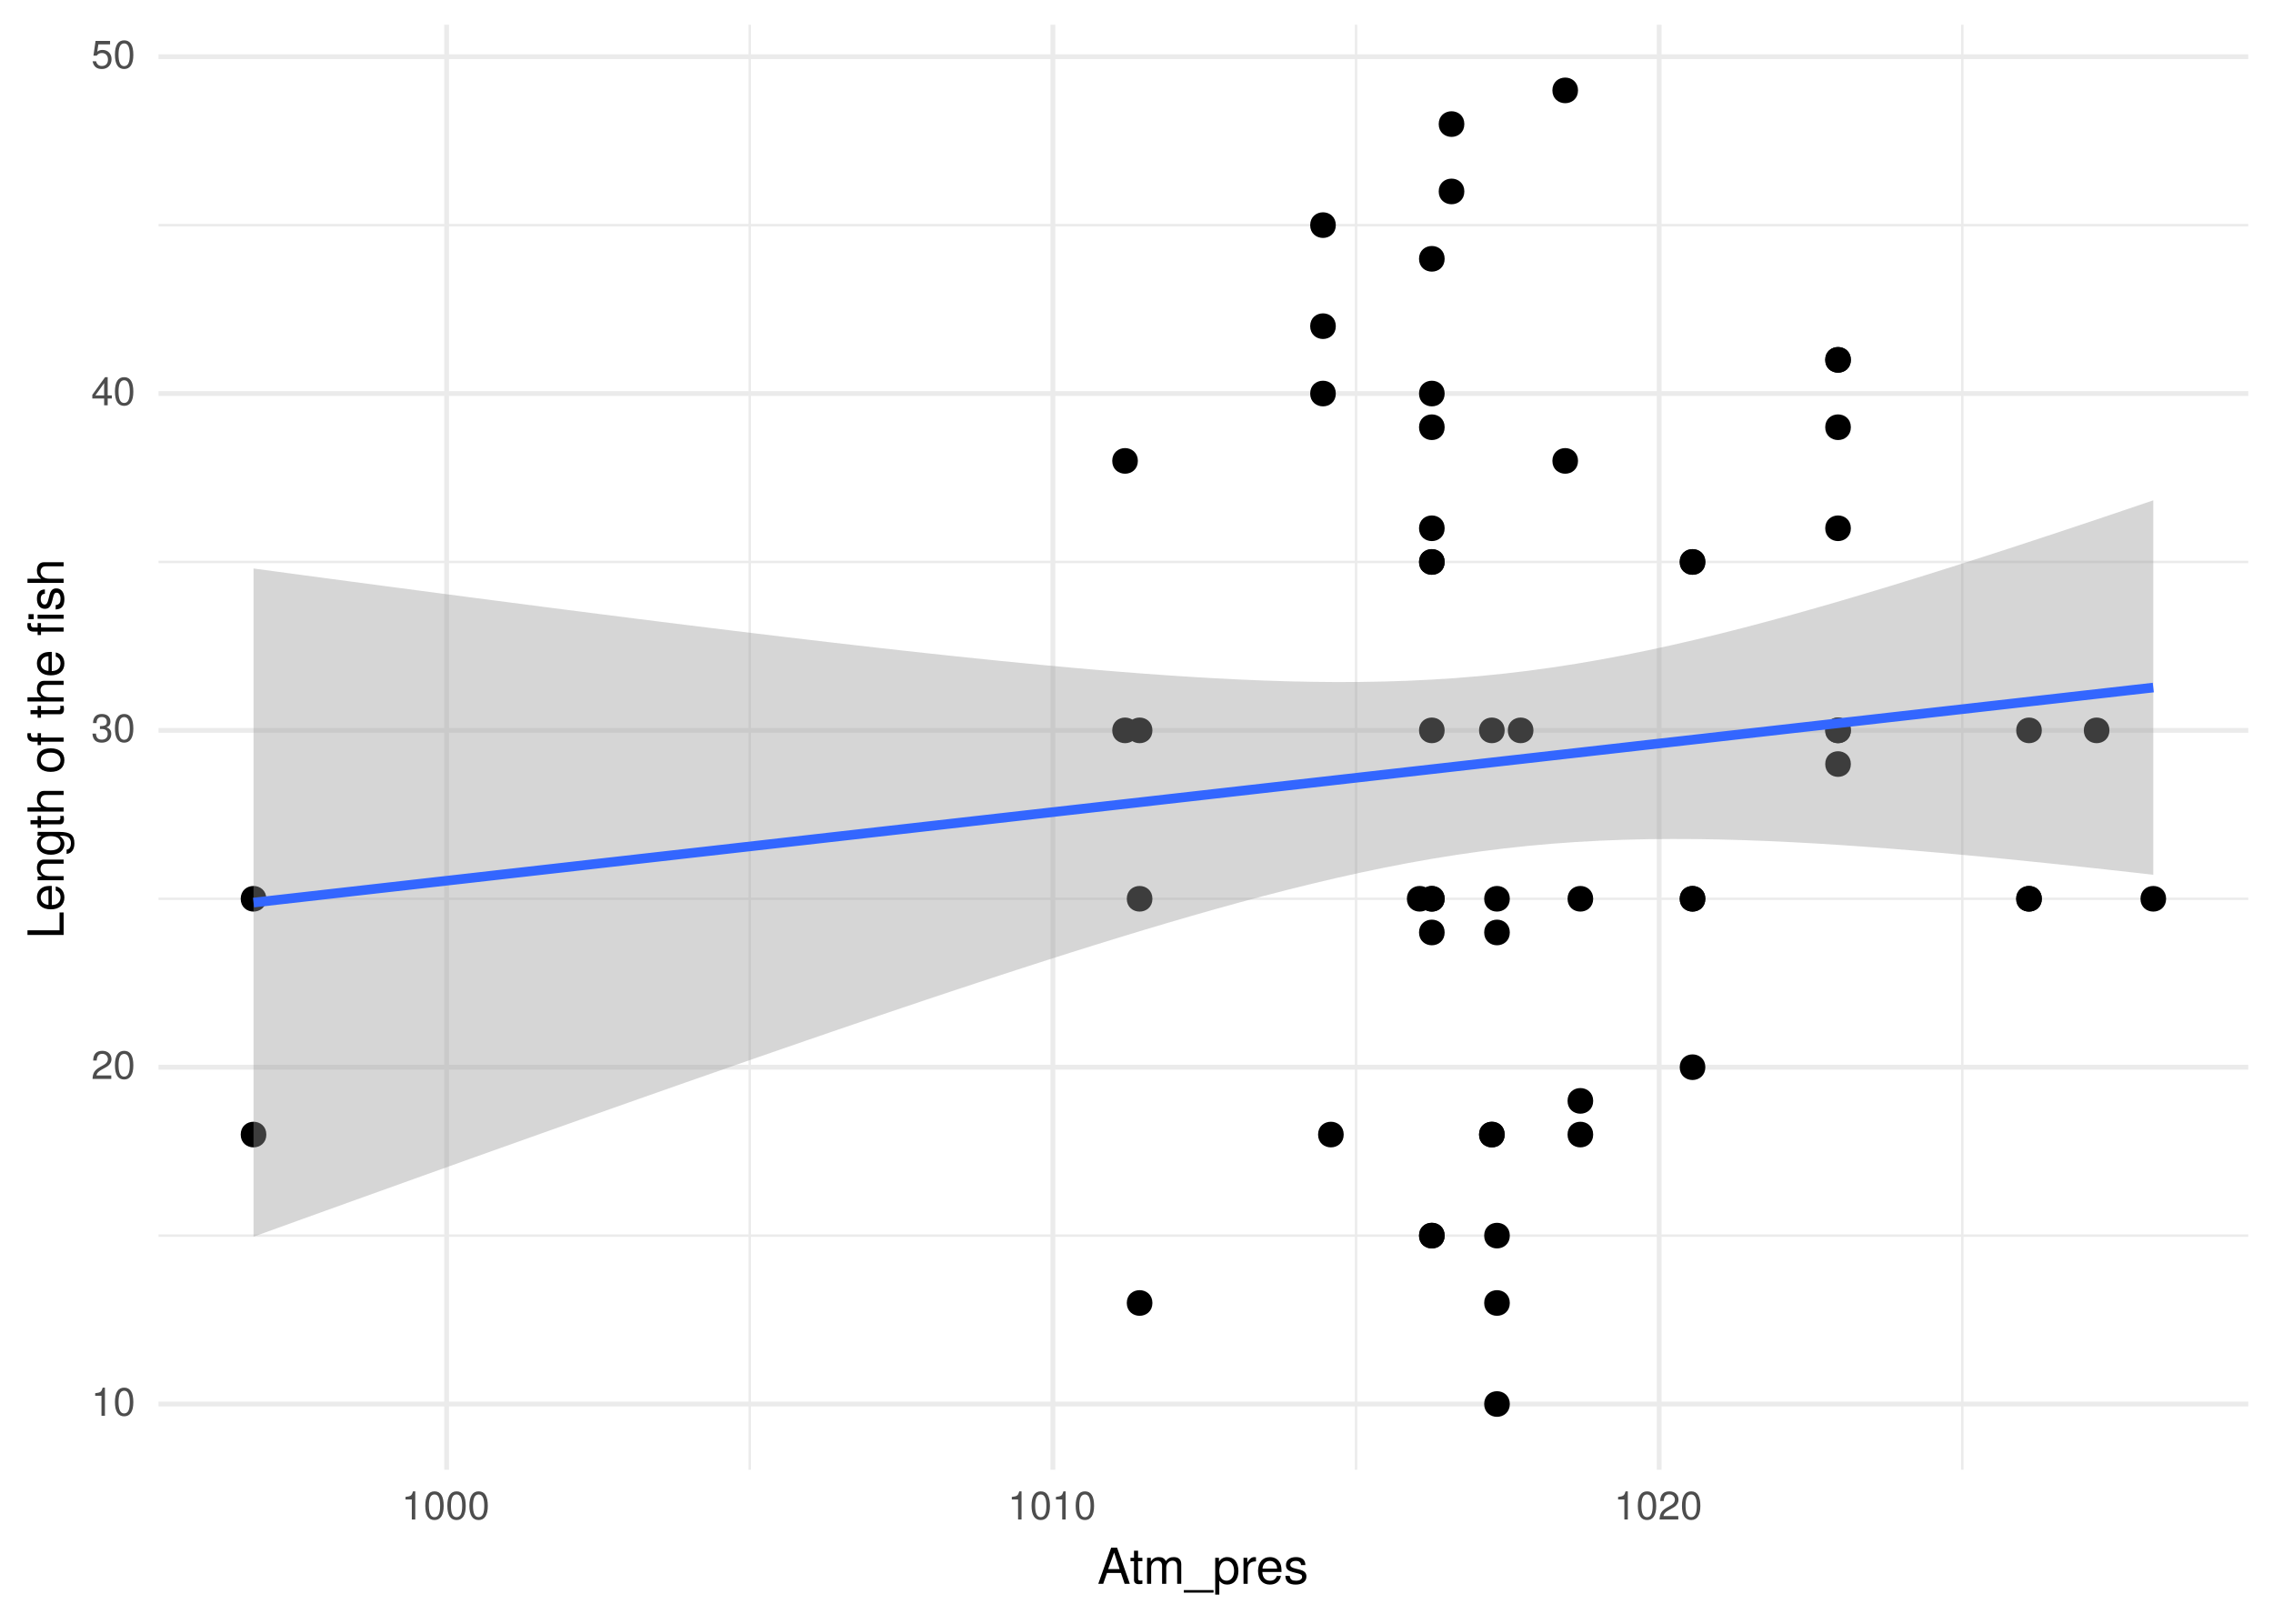 <?xml version="1.0" encoding="UTF-8"?>
<svg xmlns="http://www.w3.org/2000/svg" xmlns:xlink="http://www.w3.org/1999/xlink" width="504pt" height="360pt" viewBox="0 0 504 360" version="1.1">
<defs>
<g>
<symbol overflow="visible" id="glyph0-0">
<path style="stroke:none;" d=""/>
</symbol>
<symbol overflow="visible" id="glyph0-1">
<path style="stroke:none;" d="M 3.047 0 L 3.047 -6.234 L 2.547 -6.234 C 2.266 -5.281 2.094 -5.141 0.891 -5 L 0.891 -4.438 L 2.281 -4.438 L 2.281 0 Z M 3.047 0 "/>
</symbol>
<symbol overflow="visible" id="glyph0-2">
<path style="stroke:none;" d="M 4.453 -3 C 4.453 -5.156 3.781 -6.234 2.422 -6.234 C 1.078 -6.234 0.375 -5.141 0.375 -3.047 C 0.375 -0.953 1.078 0.125 2.422 0.125 C 3.734 0.125 4.453 -0.953 4.453 -3 Z M 3.672 -3.062 C 3.672 -1.297 3.266 -0.516 2.406 -0.516 C 1.578 -0.516 1.172 -1.344 1.172 -3.047 C 1.172 -4.75 1.578 -5.547 2.422 -5.547 C 3.25 -5.547 3.672 -4.734 3.672 -3.062 Z M 3.672 -3.062 "/>
</symbol>
<symbol overflow="visible" id="glyph0-3">
<path style="stroke:none;" d="M 4.5 -4.406 C 4.5 -5.469 3.672 -6.234 2.5 -6.234 C 1.219 -6.234 0.484 -5.594 0.438 -4.078 L 1.219 -4.078 C 1.281 -5.125 1.703 -5.562 2.469 -5.562 C 3.172 -5.562 3.703 -5.062 3.703 -4.391 C 3.703 -3.891 3.406 -3.469 2.859 -3.156 L 2.047 -2.703 C 0.75 -1.969 0.375 -1.375 0.297 0 L 4.453 0 L 4.453 -0.766 L 1.172 -0.766 C 1.25 -1.281 1.531 -1.594 2.297 -2.047 L 3.172 -2.531 C 4.047 -2.984 4.5 -3.641 4.5 -4.406 Z M 4.5 -4.406 "/>
</symbol>
<symbol overflow="visible" id="glyph0-4">
<path style="stroke:none;" d="M 4.453 -1.812 C 4.453 -2.562 4.141 -3.016 3.391 -3.266 C 3.969 -3.5 4.266 -3.891 4.266 -4.516 C 4.266 -5.594 3.547 -6.234 2.359 -6.234 C 1.109 -6.234 0.438 -5.547 0.406 -4.219 L 1.188 -4.219 C 1.203 -5.141 1.578 -5.562 2.375 -5.562 C 3.062 -5.562 3.469 -5.156 3.469 -4.5 C 3.469 -3.828 3.188 -3.547 1.938 -3.547 L 1.938 -2.906 L 2.359 -2.906 C 3.219 -2.906 3.656 -2.5 3.656 -1.797 C 3.656 -1.016 3.172 -0.547 2.359 -0.547 C 1.516 -0.547 1.109 -0.969 1.062 -1.875 L 0.281 -1.875 C 0.375 -0.5 1.062 0.125 2.344 0.125 C 3.625 0.125 4.453 -0.641 4.453 -1.812 Z M 4.453 -1.812 "/>
</symbol>
<symbol overflow="visible" id="glyph0-5">
<path style="stroke:none;" d="M 4.578 -1.5 L 4.578 -2.188 L 3.656 -2.188 L 3.656 -6.234 L 3.078 -6.234 L 0.25 -2.312 L 0.25 -1.5 L 2.875 -1.5 L 2.875 0 L 3.656 0 L 3.656 -1.5 Z M 2.875 -2.188 L 0.922 -2.188 L 2.875 -4.922 Z M 2.875 -2.188 "/>
</symbol>
<symbol overflow="visible" id="glyph0-6">
<path style="stroke:none;" d="M 4.516 -2.062 C 4.516 -3.297 3.688 -4.109 2.5 -4.109 C 2.062 -4.109 1.703 -4 1.344 -3.734 L 1.594 -5.344 L 4.188 -5.344 L 4.188 -6.109 L 0.969 -6.109 L 0.5 -2.844 L 1.219 -2.844 C 1.578 -3.266 1.875 -3.422 2.359 -3.422 C 3.188 -3.422 3.719 -2.891 3.719 -1.969 C 3.719 -1.062 3.203 -0.547 2.359 -0.547 C 1.688 -0.547 1.266 -0.891 1.078 -1.594 L 0.312 -1.594 C 0.562 -0.359 1.266 0.125 2.375 0.125 C 3.641 0.125 4.516 -0.75 4.516 -2.062 Z M 4.516 -2.062 "/>
</symbol>
<symbol overflow="visible" id="glyph1-0">
<path style="stroke:none;" d=""/>
</symbol>
<symbol overflow="visible" id="glyph1-1">
<path style="stroke:none;" d="M 7.188 0 L 4.359 -8.016 L 3.047 -8.016 L 0.188 0 L 1.281 0 L 2.125 -2.406 L 5.219 -2.406 L 6.031 0 Z M 4.922 -3.266 L 2.375 -3.266 L 3.703 -6.922 Z M 4.922 -3.266 "/>
</symbol>
<symbol overflow="visible" id="glyph1-2">
<path style="stroke:none;" d="M 2.797 0 L 2.797 -0.766 C 2.672 -0.734 2.531 -0.719 2.359 -0.719 C 1.953 -0.719 1.844 -0.844 1.844 -1.25 L 1.844 -5.016 L 2.797 -5.016 L 2.797 -5.766 L 1.844 -5.766 L 1.844 -7.344 L 0.938 -7.344 L 0.938 -5.766 L 0.156 -5.766 L 0.156 -5.016 L 0.938 -5.016 L 0.938 -0.844 C 0.938 -0.25 1.328 0.078 2.047 0.078 C 2.266 0.078 2.484 0.062 2.797 0 Z M 2.797 0 "/>
</symbol>
<symbol overflow="visible" id="glyph1-3">
<path style="stroke:none;" d="M 8.359 0 L 8.359 -4.328 C 8.359 -5.359 7.781 -5.922 6.703 -5.922 C 5.938 -5.922 5.484 -5.703 4.938 -5.047 C 4.594 -5.672 4.141 -5.922 3.391 -5.922 C 2.625 -5.922 2.109 -5.641 1.609 -4.953 L 1.609 -5.766 L 0.781 -5.766 L 0.781 0 L 1.688 0 L 1.688 -3.625 C 1.688 -4.453 2.297 -5.125 3.047 -5.125 C 3.734 -5.125 4.109 -4.703 4.109 -3.969 L 4.109 0 L 5.031 0 L 5.031 -3.625 C 5.031 -4.453 5.641 -5.125 6.391 -5.125 C 7.062 -5.125 7.453 -4.703 7.453 -3.969 L 7.453 0 Z M 8.359 0 "/>
</symbol>
<symbol overflow="visible" id="glyph1-4">
<path style="stroke:none;" d="M 6.359 1.953 L 6.359 1.391 L -0.234 1.391 L -0.234 1.953 Z M 6.359 1.953 "/>
</symbol>
<symbol overflow="visible" id="glyph1-5">
<path style="stroke:none;" d="M 5.75 -2.828 C 5.75 -4.766 4.812 -5.922 3.281 -5.922 C 2.5 -5.922 1.875 -5.578 1.438 -4.891 L 1.438 -5.766 L 0.609 -5.766 L 0.609 2.391 L 1.516 2.391 L 1.516 -0.688 C 2 -0.094 2.547 0.172 3.281 0.172 C 4.781 0.172 5.75 -0.984 5.75 -2.828 Z M 4.797 -2.844 C 4.797 -1.547 4.125 -0.688 3.125 -0.688 C 2.156 -0.688 1.516 -1.484 1.516 -2.844 C 1.516 -4.188 2.156 -5.078 3.125 -5.078 C 4.141 -5.078 4.797 -4.219 4.797 -2.844 Z M 4.797 -2.844 "/>
</symbol>
<symbol overflow="visible" id="glyph1-6">
<path style="stroke:none;" d="M 3.531 -4.969 L 3.531 -5.891 C 3.375 -5.922 3.297 -5.922 3.172 -5.922 C 2.578 -5.922 2.141 -5.578 1.609 -4.719 L 1.609 -5.766 L 0.766 -5.766 L 0.766 0 L 1.688 0 L 1.688 -2.984 C 1.688 -4.297 2.109 -4.938 3.531 -4.969 Z M 3.531 -4.969 "/>
</symbol>
<symbol overflow="visible" id="glyph1-7">
<path style="stroke:none;" d="M 5.641 -2.625 C 5.641 -3.453 5.578 -3.984 5.406 -4.406 C 5.031 -5.359 4.156 -5.922 3.078 -5.922 C 1.469 -5.922 0.438 -4.734 0.438 -2.844 C 0.438 -0.953 1.438 0.172 3.062 0.172 C 4.375 0.172 5.297 -0.578 5.516 -1.75 L 4.594 -1.75 C 4.344 -0.984 3.828 -0.688 3.094 -0.688 C 2.141 -0.688 1.422 -1.297 1.391 -2.625 Z M 4.656 -3.438 C 4.656 -3.438 4.656 -3.391 4.656 -3.359 L 1.422 -3.359 C 1.5 -4.391 2.141 -5.078 3.062 -5.078 C 3.969 -5.078 4.656 -4.328 4.656 -3.438 Z M 4.656 -3.438 "/>
</symbol>
<symbol overflow="visible" id="glyph1-8">
<path style="stroke:none;" d="M 5.047 -1.609 C 5.047 -2.469 4.562 -2.906 3.422 -3.172 L 2.547 -3.391 C 1.797 -3.562 1.469 -3.812 1.469 -4.219 C 1.469 -4.734 1.953 -5.078 2.688 -5.078 C 3.438 -5.078 3.828 -4.766 3.844 -4.156 L 4.812 -4.156 C 4.812 -5.297 4.062 -5.922 2.734 -5.922 C 1.391 -5.922 0.516 -5.234 0.516 -4.172 C 0.516 -3.266 0.984 -2.844 2.344 -2.516 L 3.203 -2.297 C 3.844 -2.141 4.094 -1.953 4.094 -1.547 C 4.094 -1 3.547 -0.688 2.75 -0.688 C 1.922 -0.688 1.469 -0.875 1.344 -1.766 L 0.375 -1.766 C 0.422 -0.422 1.172 0.172 2.672 0.172 C 4.125 0.172 5.047 -0.5 5.047 -1.609 Z M 5.047 -1.609 "/>
</symbol>
<symbol overflow="visible" id="glyph2-0">
<path style="stroke:none;" d=""/>
</symbol>
<symbol overflow="visible" id="glyph2-1">
<path style="stroke:none;" d="M 0 -5.859 L -0.906 -5.859 L -0.906 -1.906 L -8.016 -1.906 L -8.016 -0.875 L 0 -0.875 Z M 0 -5.859 "/>
</symbol>
<symbol overflow="visible" id="glyph2-2">
<path style="stroke:none;" d="M -2.625 -5.641 C -3.453 -5.641 -3.984 -5.578 -4.406 -5.406 C -5.359 -5.031 -5.922 -4.156 -5.922 -3.078 C -5.922 -1.469 -4.734 -0.438 -2.844 -0.438 C -0.953 -0.438 0.172 -1.438 0.172 -3.062 C 0.172 -4.375 -0.578 -5.297 -1.75 -5.516 L -1.75 -4.594 C -0.984 -4.344 -0.688 -3.828 -0.688 -3.094 C -0.688 -2.141 -1.297 -1.422 -2.625 -1.391 Z M -3.438 -4.656 C -3.438 -4.656 -3.391 -4.656 -3.359 -4.656 L -3.359 -1.422 C -4.391 -1.5 -5.078 -2.141 -5.078 -3.062 C -5.078 -3.969 -4.328 -4.656 -3.438 -4.656 Z M -3.438 -4.656 "/>
</symbol>
<symbol overflow="visible" id="glyph2-3">
<path style="stroke:none;" d="M 0 -5.359 L -4.359 -5.359 C -5.312 -5.359 -5.922 -4.641 -5.922 -3.531 C -5.922 -2.672 -5.594 -2.125 -4.797 -1.609 L -5.766 -1.609 L -5.766 -0.766 L 0 -0.766 L 0 -1.688 L -3.172 -1.688 C -4.359 -1.688 -5.125 -2.328 -5.125 -3.25 C -5.125 -3.984 -4.688 -4.438 -4 -4.438 L 0 -4.438 Z M 0 -5.359 "/>
</symbol>
<symbol overflow="visible" id="glyph2-4">
<path style="stroke:none;" d="M -0.953 -5.375 L -5.766 -5.375 L -5.766 -4.531 L -4.922 -4.531 C -5.609 -4.062 -5.922 -3.516 -5.922 -2.766 C -5.922 -1.312 -4.703 -0.312 -2.828 -0.312 C -1.016 -0.312 0.172 -1.344 0.172 -2.688 C 0.172 -3.422 -0.141 -3.922 -0.875 -4.531 L -0.484 -4.531 C 1.047 -4.531 1.625 -3.906 1.625 -2.844 C 1.625 -2.109 1.359 -1.547 0.656 -1.438 L 0.656 -0.5 C 1.75 -0.609 2.391 -1.453 2.391 -2.812 C 2.391 -4.609 1.594 -5.375 -0.953 -5.375 Z M -2.844 -4.438 C -1.469 -4.438 -0.688 -3.844 -0.688 -2.875 C -0.688 -1.875 -1.484 -1.281 -2.875 -1.281 C -4.266 -1.281 -5.078 -1.891 -5.078 -2.875 C -5.078 -3.859 -4.25 -4.438 -2.844 -4.438 Z M -2.844 -4.438 "/>
</symbol>
<symbol overflow="visible" id="glyph2-5">
<path style="stroke:none;" d="M 0 -2.797 L -0.766 -2.797 C -0.734 -2.672 -0.719 -2.531 -0.719 -2.359 C -0.719 -1.953 -0.844 -1.844 -1.25 -1.844 L -5.016 -1.844 L -5.016 -2.797 L -5.766 -2.797 L -5.766 -1.844 L -7.344 -1.844 L -7.344 -0.938 L -5.766 -0.938 L -5.766 -0.156 L -5.016 -0.156 L -5.016 -0.938 L -0.844 -0.938 C -0.25 -0.938 0.078 -1.328 0.078 -2.047 C 0.078 -2.266 0.062 -2.484 0 -2.797 Z M 0 -2.797 "/>
</symbol>
<symbol overflow="visible" id="glyph2-6">
<path style="stroke:none;" d="M 0 -5.344 L -4.359 -5.344 C -5.328 -5.344 -5.922 -4.656 -5.922 -3.531 C -5.922 -2.719 -5.672 -2.219 -4.969 -1.688 L -8.016 -1.688 L -8.016 -0.766 L 0 -0.766 L 0 -1.688 L -3.172 -1.688 C -4.359 -1.688 -5.125 -2.297 -5.125 -3.25 C -5.125 -3.891 -4.75 -4.438 -4 -4.438 L 0 -4.438 Z M 0 -5.344 "/>
</symbol>
<symbol overflow="visible" id="glyph2-7">
<path style="stroke:none;" d=""/>
</symbol>
<symbol overflow="visible" id="glyph2-8">
<path style="stroke:none;" d="M -2.844 -5.609 C -4.828 -5.609 -5.922 -4.656 -5.922 -2.984 C -5.922 -1.375 -4.812 -0.391 -2.875 -0.391 C -0.953 -0.391 0.172 -1.359 0.172 -3 C 0.172 -4.625 -0.953 -5.609 -2.844 -5.609 Z M -2.844 -4.656 C -1.5 -4.656 -0.688 -4.016 -0.688 -3 C -0.688 -1.984 -1.484 -1.359 -2.875 -1.359 C -4.266 -1.359 -5.078 -1.984 -5.078 -3 C -5.078 -4.031 -4.281 -4.656 -2.844 -4.656 Z M -2.844 -4.656 "/>
</symbol>
<symbol overflow="visible" id="glyph2-9">
<path style="stroke:none;" d="M -5.016 -2.844 L -5.766 -2.844 L -5.766 -1.875 L -6.672 -1.875 C -7.047 -1.875 -7.25 -2.094 -7.25 -2.516 C -7.25 -2.594 -7.25 -2.625 -7.234 -2.844 L -8 -2.844 C -8.047 -2.625 -8.047 -2.516 -8.047 -2.328 C -8.047 -1.469 -7.562 -0.969 -6.75 -0.969 L -5.766 -0.969 L -5.766 -0.203 L -5.016 -0.203 L -5.016 -0.969 L 0 -0.969 L 0 -1.875 L -5.016 -1.875 Z M -5.016 -2.844 "/>
</symbol>
<symbol overflow="visible" id="glyph2-10">
<path style="stroke:none;" d="M -5.016 -2.844 L -5.766 -2.844 L -5.766 -1.875 L -6.672 -1.875 C -7.047 -1.875 -7.25 -2.094 -7.25 -2.516 C -7.25 -2.594 -7.25 -2.625 -7.234 -2.844 L -8 -2.844 C -8.047 -2.625 -8.047 -2.516 -8.047 -2.328 C -8.047 -1.469 -7.562 -0.969 -6.75 -0.969 L -5.766 -0.969 L -5.766 -0.203 L -5.016 -0.203 L -5.016 -0.969 L 0 -0.969 L 0 -1.875 L -5.016 -1.875 Z M 0 -4.719 L -5.766 -4.719 L -5.766 -3.812 L 0 -3.812 Z M -6.641 -4.844 L -7.781 -4.844 L -7.781 -3.703 L -6.641 -3.703 Z M -6.641 -4.844 "/>
</symbol>
<symbol overflow="visible" id="glyph2-11">
<path style="stroke:none;" d="M -1.609 -5.047 C -2.469 -5.047 -2.906 -4.562 -3.172 -3.422 L -3.391 -2.547 C -3.562 -1.797 -3.812 -1.469 -4.219 -1.469 C -4.734 -1.469 -5.078 -1.953 -5.078 -2.688 C -5.078 -3.438 -4.766 -3.828 -4.156 -3.844 L -4.156 -4.812 C -5.297 -4.812 -5.922 -4.062 -5.922 -2.734 C -5.922 -1.391 -5.234 -0.516 -4.172 -0.516 C -3.266 -0.516 -2.844 -0.984 -2.516 -2.344 L -2.297 -3.203 C -2.141 -3.844 -1.953 -4.094 -1.547 -4.094 C -1 -4.094 -0.688 -3.547 -0.688 -2.75 C -0.688 -1.922 -0.875 -1.469 -1.766 -1.344 L -1.766 -0.375 C -0.422 -0.422 0.172 -1.172 0.172 -2.672 C 0.172 -4.125 -0.5 -5.047 -1.609 -5.047 Z M -1.609 -5.047 "/>
</symbol>
</g>
<clipPath id="clip1">
  <path d="M 35.152 273 L 498.523 273 L 498.523 275 L 35.152 275 Z M 35.152 273 "/>
</clipPath>
<clipPath id="clip2">
  <path d="M 35.152 199 L 498.523 199 L 498.523 200 L 35.152 200 Z M 35.152 199 "/>
</clipPath>
<clipPath id="clip3">
  <path d="M 35.152 124 L 498.523 124 L 498.523 125 L 35.152 125 Z M 35.152 124 "/>
</clipPath>
<clipPath id="clip4">
  <path d="M 35.152 49 L 498.523 49 L 498.523 51 L 35.152 51 Z M 35.152 49 "/>
</clipPath>
<clipPath id="clip5">
  <path d="M 165 5.48 L 167 5.48 L 167 325.852 L 165 325.852 Z M 165 5.48 "/>
</clipPath>
<clipPath id="clip6">
  <path d="M 300 5.48 L 301 5.48 L 301 325.852 L 300 325.852 Z M 300 5.48 "/>
</clipPath>
<clipPath id="clip7">
  <path d="M 434 5.48 L 436 5.48 L 436 325.852 L 434 325.852 Z M 434 5.48 "/>
</clipPath>
<clipPath id="clip8">
  <path d="M 35.152 310 L 498.523 310 L 498.523 312 L 35.152 312 Z M 35.152 310 "/>
</clipPath>
<clipPath id="clip9">
  <path d="M 35.152 236 L 498.523 236 L 498.523 238 L 35.152 238 Z M 35.152 236 "/>
</clipPath>
<clipPath id="clip10">
  <path d="M 35.152 161 L 498.523 161 L 498.523 163 L 35.152 163 Z M 35.152 161 "/>
</clipPath>
<clipPath id="clip11">
  <path d="M 35.152 86 L 498.523 86 L 498.523 88 L 35.152 88 Z M 35.152 86 "/>
</clipPath>
<clipPath id="clip12">
  <path d="M 35.152 12 L 498.523 12 L 498.523 14 L 35.152 14 Z M 35.152 12 "/>
</clipPath>
<clipPath id="clip13">
  <path d="M 98 5.48 L 100 5.48 L 100 325.852 L 98 325.852 Z M 98 5.48 "/>
</clipPath>
<clipPath id="clip14">
  <path d="M 232 5.48 L 234 5.48 L 234 325.852 L 232 325.852 Z M 232 5.48 "/>
</clipPath>
<clipPath id="clip15">
  <path d="M 367 5.48 L 369 5.48 L 369 325.852 L 367 325.852 Z M 367 5.48 "/>
</clipPath>
</defs>
<g id="surface101">
<rect x="0" y="0" width="504" height="360" style="fill:rgb(100%,100%,100%);fill-opacity:1;stroke:none;"/>
<g clip-path="url(#clip1)" clip-rule="nonzero">
<path style="fill:none;stroke-width:0.533;stroke-linecap:butt;stroke-linejoin:round;stroke:rgb(92.157%,92.157%,92.157%);stroke-opacity:1;stroke-miterlimit:10;" d="M 35.152 273.949 L 498.52 273.949 "/>
</g>
<g clip-path="url(#clip2)" clip-rule="nonzero">
<path style="fill:none;stroke-width:0.533;stroke-linecap:butt;stroke-linejoin:round;stroke:rgb(92.157%,92.157%,92.157%);stroke-opacity:1;stroke-miterlimit:10;" d="M 35.152 199.27 L 498.52 199.27 "/>
</g>
<g clip-path="url(#clip3)" clip-rule="nonzero">
<path style="fill:none;stroke-width:0.533;stroke-linecap:butt;stroke-linejoin:round;stroke:rgb(92.157%,92.157%,92.157%);stroke-opacity:1;stroke-miterlimit:10;" d="M 35.152 124.59 L 498.52 124.59 "/>
</g>
<g clip-path="url(#clip4)" clip-rule="nonzero">
<path style="fill:none;stroke-width:0.533;stroke-linecap:butt;stroke-linejoin:round;stroke:rgb(92.157%,92.157%,92.157%);stroke-opacity:1;stroke-miterlimit:10;" d="M 35.152 49.914 L 498.52 49.914 "/>
</g>
<g clip-path="url(#clip5)" clip-rule="nonzero">
<path style="fill:none;stroke-width:0.533;stroke-linecap:butt;stroke-linejoin:round;stroke:rgb(92.157%,92.157%,92.157%);stroke-opacity:1;stroke-miterlimit:10;" d="M 166.246 325.848 L 166.246 5.48 "/>
</g>
<g clip-path="url(#clip6)" clip-rule="nonzero">
<path style="fill:none;stroke-width:0.533;stroke-linecap:butt;stroke-linejoin:round;stroke:rgb(92.157%,92.157%,92.157%);stroke-opacity:1;stroke-miterlimit:10;" d="M 300.68 325.848 L 300.68 5.48 "/>
</g>
<g clip-path="url(#clip7)" clip-rule="nonzero">
<path style="fill:none;stroke-width:0.533;stroke-linecap:butt;stroke-linejoin:round;stroke:rgb(92.157%,92.157%,92.157%);stroke-opacity:1;stroke-miterlimit:10;" d="M 435.113 325.848 L 435.113 5.48 "/>
</g>
<g clip-path="url(#clip8)" clip-rule="nonzero">
<path style="fill:none;stroke-width:1.067;stroke-linecap:butt;stroke-linejoin:round;stroke:rgb(92.157%,92.157%,92.157%);stroke-opacity:1;stroke-miterlimit:10;" d="M 35.152 311.285 L 498.52 311.285 "/>
</g>
<g clip-path="url(#clip9)" clip-rule="nonzero">
<path style="fill:none;stroke-width:1.067;stroke-linecap:butt;stroke-linejoin:round;stroke:rgb(92.157%,92.157%,92.157%);stroke-opacity:1;stroke-miterlimit:10;" d="M 35.152 236.609 L 498.52 236.609 "/>
</g>
<g clip-path="url(#clip10)" clip-rule="nonzero">
<path style="fill:none;stroke-width:1.067;stroke-linecap:butt;stroke-linejoin:round;stroke:rgb(92.157%,92.157%,92.157%);stroke-opacity:1;stroke-miterlimit:10;" d="M 35.152 161.93 L 498.52 161.93 "/>
</g>
<g clip-path="url(#clip11)" clip-rule="nonzero">
<path style="fill:none;stroke-width:1.067;stroke-linecap:butt;stroke-linejoin:round;stroke:rgb(92.157%,92.157%,92.157%);stroke-opacity:1;stroke-miterlimit:10;" d="M 35.152 87.254 L 498.52 87.254 "/>
</g>
<g clip-path="url(#clip12)" clip-rule="nonzero">
<path style="fill:none;stroke-width:1.067;stroke-linecap:butt;stroke-linejoin:round;stroke:rgb(92.157%,92.157%,92.157%);stroke-opacity:1;stroke-miterlimit:10;" d="M 35.152 12.574 L 498.52 12.574 "/>
</g>
<g clip-path="url(#clip13)" clip-rule="nonzero">
<path style="fill:none;stroke-width:1.067;stroke-linecap:butt;stroke-linejoin:round;stroke:rgb(92.157%,92.157%,92.157%);stroke-opacity:1;stroke-miterlimit:10;" d="M 99.031 325.848 L 99.031 5.48 "/>
</g>
<g clip-path="url(#clip14)" clip-rule="nonzero">
<path style="fill:none;stroke-width:1.067;stroke-linecap:butt;stroke-linejoin:round;stroke:rgb(92.157%,92.157%,92.157%);stroke-opacity:1;stroke-miterlimit:10;" d="M 233.461 325.848 L 233.461 5.48 "/>
</g>
<g clip-path="url(#clip15)" clip-rule="nonzero">
<path style="fill:none;stroke-width:1.067;stroke-linecap:butt;stroke-linejoin:round;stroke:rgb(92.157%,92.157%,92.157%);stroke-opacity:1;stroke-miterlimit:10;" d="M 367.895 325.848 L 367.895 5.48 "/>
</g>
<path style="fill-rule:nonzero;fill:rgb(0%,0%,0%);fill-opacity:1;stroke-width:0.709;stroke-linecap:round;stroke-linejoin:round;stroke:rgb(0%,0%,0%);stroke-opacity:1;stroke-miterlimit:10;" d="M 255.176 288.883 C 255.176 292.203 250.199 292.203 250.199 288.883 C 250.199 285.566 255.176 285.566 255.176 288.883 "/>
<path style="fill-rule:nonzero;fill:rgb(0%,0%,0%);fill-opacity:1;stroke-width:0.709;stroke-linecap:round;stroke-linejoin:round;stroke:rgb(0%,0%,0%);stroke-opacity:1;stroke-miterlimit:10;" d="M 255.176 161.93 C 255.176 165.25 250.199 165.25 250.199 161.93 C 250.199 158.613 255.176 158.613 255.176 161.93 "/>
<path style="fill-rule:nonzero;fill:rgb(0%,0%,0%);fill-opacity:1;stroke-width:0.709;stroke-linecap:round;stroke-linejoin:round;stroke:rgb(0%,0%,0%);stroke-opacity:1;stroke-miterlimit:10;" d="M 255.176 199.27 C 255.176 202.586 250.199 202.586 250.199 199.27 C 250.199 195.953 255.176 195.953 255.176 199.27 "/>
<path style="fill-rule:nonzero;fill:rgb(0%,0%,0%);fill-opacity:1;stroke-width:0.709;stroke-linecap:round;stroke-linejoin:round;stroke:rgb(0%,0%,0%);stroke-opacity:1;stroke-miterlimit:10;" d="M 334.422 199.27 C 334.422 202.586 329.445 202.586 329.445 199.27 C 329.445 195.953 334.422 195.953 334.422 199.27 "/>
<path style="fill-rule:nonzero;fill:rgb(0%,0%,0%);fill-opacity:1;stroke-width:0.709;stroke-linecap:round;stroke-linejoin:round;stroke:rgb(0%,0%,0%);stroke-opacity:1;stroke-miterlimit:10;" d="M 334.422 288.883 C 334.422 292.203 329.445 292.203 329.445 288.883 C 329.445 285.566 334.422 285.566 334.422 288.883 "/>
<path style="fill-rule:nonzero;fill:rgb(0%,0%,0%);fill-opacity:1;stroke-width:0.709;stroke-linecap:round;stroke-linejoin:round;stroke:rgb(0%,0%,0%);stroke-opacity:1;stroke-miterlimit:10;" d="M 334.422 273.949 C 334.422 277.266 329.445 277.266 329.445 273.949 C 329.445 270.629 334.422 270.629 334.422 273.949 "/>
<path style="fill-rule:nonzero;fill:rgb(0%,0%,0%);fill-opacity:1;stroke-width:0.709;stroke-linecap:round;stroke-linejoin:round;stroke:rgb(0%,0%,0%);stroke-opacity:1;stroke-miterlimit:10;" d="M 334.422 311.285 C 334.422 314.605 329.445 314.605 329.445 311.285 C 329.445 307.969 334.422 307.969 334.422 311.285 "/>
<path style="fill-rule:nonzero;fill:rgb(0%,0%,0%);fill-opacity:1;stroke-width:0.709;stroke-linecap:round;stroke-linejoin:round;stroke:rgb(0%,0%,0%);stroke-opacity:1;stroke-miterlimit:10;" d="M 334.422 206.738 C 334.422 210.055 329.445 210.055 329.445 206.738 C 329.445 203.418 334.422 203.418 334.422 206.738 "/>
<path style="fill-rule:nonzero;fill:rgb(0%,0%,0%);fill-opacity:1;stroke-width:0.709;stroke-linecap:round;stroke-linejoin:round;stroke:rgb(0%,0%,0%);stroke-opacity:1;stroke-miterlimit:10;" d="M 251.949 161.93 C 251.949 165.25 246.973 165.25 246.973 161.93 C 246.973 158.613 251.949 158.613 251.949 161.93 "/>
<path style="fill-rule:nonzero;fill:rgb(0%,0%,0%);fill-opacity:1;stroke-width:0.709;stroke-linecap:round;stroke-linejoin:round;stroke:rgb(0%,0%,0%);stroke-opacity:1;stroke-miterlimit:10;" d="M 251.949 102.188 C 251.949 105.504 246.973 105.504 246.973 102.188 C 246.973 98.871 251.949 98.871 251.949 102.188 "/>
<path style="fill-rule:nonzero;fill:rgb(0%,0%,0%);fill-opacity:1;stroke-width:0.709;stroke-linecap:round;stroke-linejoin:round;stroke:rgb(0%,0%,0%);stroke-opacity:1;stroke-miterlimit:10;" d="M 58.703 251.543 C 58.703 254.863 53.727 254.863 53.727 251.543 C 53.727 248.227 58.703 248.227 58.703 251.543 "/>
<path style="fill-rule:nonzero;fill:rgb(0%,0%,0%);fill-opacity:1;stroke-width:0.709;stroke-linecap:round;stroke-linejoin:round;stroke:rgb(0%,0%,0%);stroke-opacity:1;stroke-miterlimit:10;" d="M 58.703 199.27 C 58.703 202.586 53.727 202.586 53.727 199.27 C 53.727 195.953 58.703 195.953 58.703 199.27 "/>
<path style="fill-rule:nonzero;fill:rgb(0%,0%,0%);fill-opacity:1;stroke-width:0.709;stroke-linecap:round;stroke-linejoin:round;stroke:rgb(0%,0%,0%);stroke-opacity:1;stroke-miterlimit:10;" d="M 339.664 161.93 C 339.664 165.25 334.688 165.25 334.688 161.93 C 334.688 158.613 339.664 158.613 339.664 161.93 "/>
<path style="fill-rule:nonzero;fill:rgb(0%,0%,0%);fill-opacity:1;stroke-width:0.709;stroke-linecap:round;stroke-linejoin:round;stroke:rgb(0%,0%,0%);stroke-opacity:1;stroke-miterlimit:10;" d="M 467.379 161.93 C 467.379 165.25 462.402 165.25 462.402 161.93 C 462.402 158.613 467.379 158.613 467.379 161.93 "/>
<path style="fill-rule:nonzero;fill:rgb(0%,0%,0%);fill-opacity:1;stroke-width:0.709;stroke-linecap:round;stroke-linejoin:round;stroke:rgb(0%,0%,0%);stroke-opacity:1;stroke-miterlimit:10;" d="M 324.34 42.445 C 324.34 45.762 319.363 45.762 319.363 42.445 C 319.363 39.129 324.34 39.129 324.34 42.445 "/>
<path style="fill-rule:nonzero;fill:rgb(0%,0%,0%);fill-opacity:1;stroke-width:0.709;stroke-linecap:round;stroke-linejoin:round;stroke:rgb(0%,0%,0%);stroke-opacity:1;stroke-miterlimit:10;" d="M 324.34 27.508 C 324.34 30.828 319.363 30.828 319.363 27.508 C 319.363 24.191 324.34 24.191 324.34 27.508 "/>
<path style="fill-rule:nonzero;fill:rgb(0%,0%,0%);fill-opacity:1;stroke-width:0.709;stroke-linecap:round;stroke-linejoin:round;stroke:rgb(0%,0%,0%);stroke-opacity:1;stroke-miterlimit:10;" d="M 297.59 251.543 C 297.59 254.863 292.613 254.863 292.613 251.543 C 292.613 248.227 297.59 248.227 297.59 251.543 "/>
<path style="fill-rule:nonzero;fill:rgb(0%,0%,0%);fill-opacity:1;stroke-width:0.709;stroke-linecap:round;stroke-linejoin:round;stroke:rgb(0%,0%,0%);stroke-opacity:1;stroke-miterlimit:10;" d="M 295.84 49.914 C 295.84 53.23 290.863 53.23 290.863 49.914 C 290.863 46.594 295.84 46.594 295.84 49.914 "/>
<path style="fill-rule:nonzero;fill:rgb(0%,0%,0%);fill-opacity:1;stroke-width:0.709;stroke-linecap:round;stroke-linejoin:round;stroke:rgb(0%,0%,0%);stroke-opacity:1;stroke-miterlimit:10;" d="M 295.84 87.254 C 295.84 90.57 290.863 90.57 290.863 87.254 C 290.863 83.934 295.84 83.934 295.84 87.254 "/>
<path style="fill-rule:nonzero;fill:rgb(0%,0%,0%);fill-opacity:1;stroke-width:0.709;stroke-linecap:round;stroke-linejoin:round;stroke:rgb(0%,0%,0%);stroke-opacity:1;stroke-miterlimit:10;" d="M 295.84 72.316 C 295.84 75.633 290.863 75.633 290.863 72.316 C 290.863 69 295.84 69 295.84 72.316 "/>
<path style="fill-rule:nonzero;fill:rgb(0%,0%,0%);fill-opacity:1;stroke-width:0.709;stroke-linecap:round;stroke-linejoin:round;stroke:rgb(0%,0%,0%);stroke-opacity:1;stroke-miterlimit:10;" d="M 333.281 251.543 C 333.281 254.863 328.305 254.863 328.305 251.543 C 328.305 248.227 333.281 248.227 333.281 251.543 "/>
<path style="fill-rule:nonzero;fill:rgb(0%,0%,0%);fill-opacity:1;stroke-width:0.709;stroke-linecap:round;stroke-linejoin:round;stroke:rgb(0%,0%,0%);stroke-opacity:1;stroke-miterlimit:10;" d="M 333.281 251.543 C 333.281 254.863 328.305 254.863 328.305 251.543 C 328.305 248.227 333.281 248.227 333.281 251.543 "/>
<path style="fill-rule:nonzero;fill:rgb(0%,0%,0%);fill-opacity:1;stroke-width:0.709;stroke-linecap:round;stroke-linejoin:round;stroke:rgb(0%,0%,0%);stroke-opacity:1;stroke-miterlimit:10;" d="M 333.281 161.93 C 333.281 165.25 328.305 165.25 328.305 161.93 C 328.305 158.613 333.281 158.613 333.281 161.93 "/>
<path style="fill-rule:nonzero;fill:rgb(0%,0%,0%);fill-opacity:1;stroke-width:0.709;stroke-linecap:round;stroke-linejoin:round;stroke:rgb(0%,0%,0%);stroke-opacity:1;stroke-miterlimit:10;" d="M 349.547 102.188 C 349.547 105.504 344.57 105.504 344.57 102.188 C 344.57 98.871 349.547 98.871 349.547 102.188 "/>
<path style="fill-rule:nonzero;fill:rgb(0%,0%,0%);fill-opacity:1;stroke-width:0.709;stroke-linecap:round;stroke-linejoin:round;stroke:rgb(0%,0%,0%);stroke-opacity:1;stroke-miterlimit:10;" d="M 349.547 20.043 C 349.547 23.359 344.57 23.359 344.57 20.043 C 344.57 16.723 349.547 16.723 349.547 20.043 "/>
<path style="fill-rule:nonzero;fill:rgb(0%,0%,0%);fill-opacity:1;stroke-width:0.709;stroke-linecap:round;stroke-linejoin:round;stroke:rgb(0%,0%,0%);stroke-opacity:1;stroke-miterlimit:10;" d="M 452.387 199.27 C 452.387 202.586 447.41 202.586 447.41 199.27 C 447.41 195.953 452.387 195.953 452.387 199.27 "/>
<path style="fill-rule:nonzero;fill:rgb(0%,0%,0%);fill-opacity:1;stroke-width:0.709;stroke-linecap:round;stroke-linejoin:round;stroke:rgb(0%,0%,0%);stroke-opacity:1;stroke-miterlimit:10;" d="M 452.387 161.93 C 452.387 165.25 447.41 165.25 447.41 161.93 C 447.41 158.613 452.387 158.613 452.387 161.93 "/>
<path style="fill-rule:nonzero;fill:rgb(0%,0%,0%);fill-opacity:1;stroke-width:0.709;stroke-linecap:round;stroke-linejoin:round;stroke:rgb(0%,0%,0%);stroke-opacity:1;stroke-miterlimit:10;" d="M 452.387 199.27 C 452.387 202.586 447.41 202.586 447.41 199.27 C 447.41 195.953 452.387 195.953 452.387 199.27 "/>
<path style="fill-rule:nonzero;fill:rgb(0%,0%,0%);fill-opacity:1;stroke-width:0.709;stroke-linecap:round;stroke-linejoin:round;stroke:rgb(0%,0%,0%);stroke-opacity:1;stroke-miterlimit:10;" d="M 479.945 199.27 C 479.945 202.586 474.969 202.586 474.969 199.27 C 474.969 195.953 479.945 195.953 479.945 199.27 "/>
<path style="fill-rule:nonzero;fill:rgb(0%,0%,0%);fill-opacity:1;stroke-width:0.709;stroke-linecap:round;stroke-linejoin:round;stroke:rgb(0%,0%,0%);stroke-opacity:1;stroke-miterlimit:10;" d="M 317.281 199.27 C 317.281 202.586 312.305 202.586 312.305 199.27 C 312.305 195.953 317.281 195.953 317.281 199.27 "/>
<path style="fill-rule:nonzero;fill:rgb(0%,0%,0%);fill-opacity:1;stroke-width:0.709;stroke-linecap:round;stroke-linejoin:round;stroke:rgb(0%,0%,0%);stroke-opacity:1;stroke-miterlimit:10;" d="M 410.043 117.125 C 410.043 120.441 405.066 120.441 405.066 117.125 C 405.066 113.805 410.043 113.805 410.043 117.125 "/>
<path style="fill-rule:nonzero;fill:rgb(0%,0%,0%);fill-opacity:1;stroke-width:0.709;stroke-linecap:round;stroke-linejoin:round;stroke:rgb(0%,0%,0%);stroke-opacity:1;stroke-miterlimit:10;" d="M 410.043 94.719 C 410.043 98.039 405.066 98.039 405.066 94.719 C 405.066 91.402 410.043 91.402 410.043 94.719 "/>
<path style="fill-rule:nonzero;fill:rgb(0%,0%,0%);fill-opacity:1;stroke-width:0.709;stroke-linecap:round;stroke-linejoin:round;stroke:rgb(0%,0%,0%);stroke-opacity:1;stroke-miterlimit:10;" d="M 410.043 79.785 C 410.043 83.102 405.066 83.102 405.066 79.785 C 405.066 76.465 410.043 76.465 410.043 79.785 "/>
<path style="fill-rule:nonzero;fill:rgb(0%,0%,0%);fill-opacity:1;stroke-width:0.709;stroke-linecap:round;stroke-linejoin:round;stroke:rgb(0%,0%,0%);stroke-opacity:1;stroke-miterlimit:10;" d="M 410.043 79.785 C 410.043 83.102 405.066 83.102 405.066 79.785 C 405.066 76.465 410.043 76.465 410.043 79.785 "/>
<path style="fill-rule:nonzero;fill:rgb(0%,0%,0%);fill-opacity:1;stroke-width:0.709;stroke-linecap:round;stroke-linejoin:round;stroke:rgb(0%,0%,0%);stroke-opacity:1;stroke-miterlimit:10;" d="M 410.043 169.398 C 410.043 172.715 405.066 172.715 405.066 169.398 C 405.066 166.082 410.043 166.082 410.043 169.398 "/>
<path style="fill-rule:nonzero;fill:rgb(0%,0%,0%);fill-opacity:1;stroke-width:0.709;stroke-linecap:round;stroke-linejoin:round;stroke:rgb(0%,0%,0%);stroke-opacity:1;stroke-miterlimit:10;" d="M 410.043 161.93 C 410.043 165.25 405.066 165.25 405.066 161.93 C 405.066 158.613 410.043 158.613 410.043 161.93 "/>
<path style="fill-rule:nonzero;fill:rgb(0%,0%,0%);fill-opacity:1;stroke-width:0.709;stroke-linecap:round;stroke-linejoin:round;stroke:rgb(0%,0%,0%);stroke-opacity:1;stroke-miterlimit:10;" d="M 410.043 161.93 C 410.043 165.25 405.066 165.25 405.066 161.93 C 405.066 158.613 410.043 158.613 410.043 161.93 "/>
<path style="fill-rule:nonzero;fill:rgb(0%,0%,0%);fill-opacity:1;stroke-width:0.709;stroke-linecap:round;stroke-linejoin:round;stroke:rgb(0%,0%,0%);stroke-opacity:1;stroke-miterlimit:10;" d="M 377.777 124.59 C 377.777 127.91 372.801 127.91 372.801 124.59 C 372.801 121.273 377.777 121.273 377.777 124.59 "/>
<path style="fill-rule:nonzero;fill:rgb(0%,0%,0%);fill-opacity:1;stroke-width:0.709;stroke-linecap:round;stroke-linejoin:round;stroke:rgb(0%,0%,0%);stroke-opacity:1;stroke-miterlimit:10;" d="M 377.777 124.59 C 377.777 127.91 372.801 127.91 372.801 124.59 C 372.801 121.273 377.777 121.273 377.777 124.59 "/>
<path style="fill-rule:nonzero;fill:rgb(0%,0%,0%);fill-opacity:1;stroke-width:0.709;stroke-linecap:round;stroke-linejoin:round;stroke:rgb(0%,0%,0%);stroke-opacity:1;stroke-miterlimit:10;" d="M 377.777 199.27 C 377.777 202.586 372.801 202.586 372.801 199.27 C 372.801 195.953 377.777 195.953 377.777 199.27 "/>
<path style="fill-rule:nonzero;fill:rgb(0%,0%,0%);fill-opacity:1;stroke-width:0.709;stroke-linecap:round;stroke-linejoin:round;stroke:rgb(0%,0%,0%);stroke-opacity:1;stroke-miterlimit:10;" d="M 377.777 236.609 C 377.777 239.926 372.801 239.926 372.801 236.609 C 372.801 233.293 377.777 233.293 377.777 236.609 "/>
<path style="fill-rule:nonzero;fill:rgb(0%,0%,0%);fill-opacity:1;stroke-width:0.709;stroke-linecap:round;stroke-linejoin:round;stroke:rgb(0%,0%,0%);stroke-opacity:1;stroke-miterlimit:10;" d="M 377.777 199.27 C 377.777 202.586 372.801 202.586 372.801 199.27 C 372.801 195.953 377.777 195.953 377.777 199.27 "/>
<path style="fill-rule:nonzero;fill:rgb(0%,0%,0%);fill-opacity:1;stroke-width:0.709;stroke-linecap:round;stroke-linejoin:round;stroke:rgb(0%,0%,0%);stroke-opacity:1;stroke-miterlimit:10;" d="M 319.973 273.949 C 319.973 277.266 314.996 277.266 314.996 273.949 C 314.996 270.629 319.973 270.629 319.973 273.949 "/>
<path style="fill-rule:nonzero;fill:rgb(0%,0%,0%);fill-opacity:1;stroke-width:0.709;stroke-linecap:round;stroke-linejoin:round;stroke:rgb(0%,0%,0%);stroke-opacity:1;stroke-miterlimit:10;" d="M 319.973 199.27 C 319.973 202.586 314.996 202.586 314.996 199.27 C 314.996 195.953 319.973 195.953 319.973 199.27 "/>
<path style="fill-rule:nonzero;fill:rgb(0%,0%,0%);fill-opacity:1;stroke-width:0.709;stroke-linecap:round;stroke-linejoin:round;stroke:rgb(0%,0%,0%);stroke-opacity:1;stroke-miterlimit:10;" d="M 319.973 273.949 C 319.973 277.266 314.996 277.266 314.996 273.949 C 314.996 270.629 319.973 270.629 319.973 273.949 "/>
<path style="fill-rule:nonzero;fill:rgb(0%,0%,0%);fill-opacity:1;stroke-width:0.709;stroke-linecap:round;stroke-linejoin:round;stroke:rgb(0%,0%,0%);stroke-opacity:1;stroke-miterlimit:10;" d="M 319.973 199.27 C 319.973 202.586 314.996 202.586 314.996 199.27 C 314.996 195.953 319.973 195.953 319.973 199.27 "/>
<path style="fill-rule:nonzero;fill:rgb(0%,0%,0%);fill-opacity:1;stroke-width:0.709;stroke-linecap:round;stroke-linejoin:round;stroke:rgb(0%,0%,0%);stroke-opacity:1;stroke-miterlimit:10;" d="M 319.973 57.383 C 319.973 60.699 314.996 60.699 314.996 57.383 C 314.996 54.062 319.973 54.062 319.973 57.383 "/>
<path style="fill-rule:nonzero;fill:rgb(0%,0%,0%);fill-opacity:1;stroke-width:0.709;stroke-linecap:round;stroke-linejoin:round;stroke:rgb(0%,0%,0%);stroke-opacity:1;stroke-miterlimit:10;" d="M 319.973 161.93 C 319.973 165.25 314.996 165.25 314.996 161.93 C 314.996 158.613 319.973 158.613 319.973 161.93 "/>
<path style="fill-rule:nonzero;fill:rgb(0%,0%,0%);fill-opacity:1;stroke-width:0.709;stroke-linecap:round;stroke-linejoin:round;stroke:rgb(0%,0%,0%);stroke-opacity:1;stroke-miterlimit:10;" d="M 319.973 117.125 C 319.973 120.441 314.996 120.441 314.996 117.125 C 314.996 113.805 319.973 113.805 319.973 117.125 "/>
<path style="fill-rule:nonzero;fill:rgb(0%,0%,0%);fill-opacity:1;stroke-width:0.709;stroke-linecap:round;stroke-linejoin:round;stroke:rgb(0%,0%,0%);stroke-opacity:1;stroke-miterlimit:10;" d="M 319.973 206.738 C 319.973 210.055 314.996 210.055 314.996 206.738 C 314.996 203.418 319.973 203.418 319.973 206.738 "/>
<path style="fill-rule:nonzero;fill:rgb(0%,0%,0%);fill-opacity:1;stroke-width:0.709;stroke-linecap:round;stroke-linejoin:round;stroke:rgb(0%,0%,0%);stroke-opacity:1;stroke-miterlimit:10;" d="M 319.973 94.719 C 319.973 98.039 314.996 98.039 314.996 94.719 C 314.996 91.402 319.973 91.402 319.973 94.719 "/>
<path style="fill-rule:nonzero;fill:rgb(0%,0%,0%);fill-opacity:1;stroke-width:0.709;stroke-linecap:round;stroke-linejoin:round;stroke:rgb(0%,0%,0%);stroke-opacity:1;stroke-miterlimit:10;" d="M 319.973 124.59 C 319.973 127.91 314.996 127.91 314.996 124.59 C 314.996 121.273 319.973 121.273 319.973 124.59 "/>
<path style="fill-rule:nonzero;fill:rgb(0%,0%,0%);fill-opacity:1;stroke-width:0.709;stroke-linecap:round;stroke-linejoin:round;stroke:rgb(0%,0%,0%);stroke-opacity:1;stroke-miterlimit:10;" d="M 319.973 87.254 C 319.973 90.57 314.996 90.57 314.996 87.254 C 314.996 83.934 319.973 83.934 319.973 87.254 "/>
<path style="fill-rule:nonzero;fill:rgb(0%,0%,0%);fill-opacity:1;stroke-width:0.709;stroke-linecap:round;stroke-linejoin:round;stroke:rgb(0%,0%,0%);stroke-opacity:1;stroke-miterlimit:10;" d="M 319.973 124.59 C 319.973 127.91 314.996 127.91 314.996 124.59 C 314.996 121.273 319.973 121.273 319.973 124.59 "/>
<path style="fill-rule:nonzero;fill:rgb(0%,0%,0%);fill-opacity:1;stroke-width:0.709;stroke-linecap:round;stroke-linejoin:round;stroke:rgb(0%,0%,0%);stroke-opacity:1;stroke-miterlimit:10;" d="M 352.906 244.078 C 352.906 247.395 347.93 247.395 347.93 244.078 C 347.93 240.758 352.906 240.758 352.906 244.078 "/>
<path style="fill-rule:nonzero;fill:rgb(0%,0%,0%);fill-opacity:1;stroke-width:0.709;stroke-linecap:round;stroke-linejoin:round;stroke:rgb(0%,0%,0%);stroke-opacity:1;stroke-miterlimit:10;" d="M 352.906 251.543 C 352.906 254.863 347.93 254.863 347.93 251.543 C 347.93 248.227 352.906 248.227 352.906 251.543 "/>
<path style="fill-rule:nonzero;fill:rgb(0%,0%,0%);fill-opacity:1;stroke-width:0.709;stroke-linecap:round;stroke-linejoin:round;stroke:rgb(0%,0%,0%);stroke-opacity:1;stroke-miterlimit:10;" d="M 352.906 199.27 C 352.906 202.586 347.93 202.586 347.93 199.27 C 347.93 195.953 352.906 195.953 352.906 199.27 "/>
<path style=" stroke:none;fill-rule:nonzero;fill:rgb(60%,60%,60%);fill-opacity:0.4;" d="M 56.215 126.043 L 61.547 126.758 L 66.879 127.477 L 72.211 128.188 L 77.543 128.902 L 93.539 131.023 L 98.871 131.723 L 104.203 132.426 L 109.535 133.121 L 120.199 134.504 L 125.531 135.191 L 130.863 135.875 L 141.527 137.227 L 146.859 137.898 L 152.191 138.562 L 162.855 139.875 L 168.191 140.52 L 173.523 141.16 L 178.855 141.793 L 184.188 142.418 L 189.52 143.035 L 194.852 143.641 L 200.184 144.238 L 205.516 144.824 L 210.848 145.395 L 216.18 145.953 L 221.512 146.5 L 226.844 147.023 L 232.176 147.535 L 237.508 148.023 L 242.84 148.488 L 248.172 148.93 L 253.504 149.344 L 258.836 149.727 L 264.168 150.074 L 269.5 150.387 L 274.832 150.656 L 280.168 150.879 L 285.5 151.051 L 290.832 151.164 L 296.164 151.215 L 301.496 151.195 L 306.828 151.102 L 312.16 150.93 L 317.492 150.672 L 322.824 150.328 L 328.156 149.887 L 333.488 149.352 L 338.82 148.719 L 344.152 147.988 L 349.484 147.164 L 354.816 146.25 L 360.148 145.25 L 365.48 144.164 L 370.812 143.004 L 376.145 141.773 L 381.477 140.477 L 386.812 139.121 L 392.145 137.711 L 397.477 136.254 L 402.809 134.75 L 408.141 133.211 L 413.473 131.633 L 418.805 130.023 L 424.137 128.387 L 429.469 126.723 L 434.801 125.035 L 440.133 123.328 L 445.465 121.602 L 450.797 119.855 L 456.129 118.094 L 461.461 116.32 L 466.793 114.535 L 472.125 112.734 L 477.457 110.926 L 477.457 193.949 L 472.125 193.344 L 466.793 192.754 L 461.461 192.172 L 456.129 191.605 L 450.797 191.055 L 445.465 190.516 L 440.133 189.996 L 434.801 189.496 L 429.469 189.016 L 424.137 188.559 L 418.805 188.129 L 413.473 187.727 L 408.141 187.355 L 402.809 187.02 L 397.477 186.727 L 392.145 186.477 L 386.812 186.273 L 381.477 186.125 L 376.145 186.035 L 370.812 186.012 L 365.48 186.055 L 360.148 186.18 L 354.816 186.383 L 349.484 186.676 L 344.152 187.062 L 338.82 187.539 L 333.488 188.113 L 328.156 188.785 L 322.824 189.551 L 317.492 190.41 L 312.16 191.359 L 306.828 192.395 L 301.496 193.508 L 296.164 194.699 L 290.832 195.957 L 285.5 197.277 L 280.168 198.656 L 274.832 200.082 L 269.5 201.559 L 264.168 203.078 L 258.836 204.633 L 253.504 206.223 L 248.172 207.844 L 242.84 209.492 L 237.508 211.164 L 232.176 212.863 L 226.844 214.578 L 221.512 216.312 L 216.18 218.062 L 210.848 219.828 L 205.516 221.605 L 200.184 223.398 L 194.852 225.203 L 189.52 227.016 L 184.188 228.84 L 178.855 230.672 L 173.523 232.512 L 168.191 234.359 L 162.855 236.211 L 152.191 239.938 L 141.527 243.688 L 130.863 247.453 L 125.531 249.344 L 120.199 251.238 L 109.535 255.035 L 104.203 256.938 L 98.871 258.848 L 93.539 260.754 L 77.543 266.496 L 72.211 268.418 L 66.879 270.336 L 61.547 272.262 L 56.215 274.184 Z M 56.215 126.043 "/>
<path style="fill:none;stroke-width:2.134;stroke-linecap:butt;stroke-linejoin:round;stroke:rgb(20%,40%,100%);stroke-opacity:1;stroke-miterlimit:10;" d="M 56.215 200.113 L 61.547 199.508 L 66.879 198.906 L 72.211 198.301 L 77.543 197.699 L 82.875 197.094 L 93.539 195.891 L 98.871 195.285 L 104.203 194.684 L 109.535 194.078 L 114.867 193.477 L 120.199 192.871 L 125.531 192.27 L 130.863 191.664 L 136.195 191.062 L 141.527 190.457 L 146.859 189.855 L 152.191 189.25 L 157.523 188.648 L 162.855 188.043 L 168.191 187.441 L 173.523 186.836 L 178.855 186.234 L 184.188 185.629 L 189.52 185.027 L 194.852 184.422 L 200.184 183.82 L 205.516 183.215 L 210.848 182.613 L 216.18 182.008 L 221.512 181.406 L 226.844 180.801 L 232.176 180.199 L 237.508 179.594 L 242.84 178.992 L 248.172 178.387 L 253.504 177.785 L 258.836 177.18 L 264.168 176.578 L 269.5 175.973 L 274.832 175.371 L 280.168 174.766 L 285.5 174.164 L 290.832 173.559 L 296.164 172.957 L 301.496 172.352 L 306.828 171.75 L 312.16 171.145 L 317.492 170.543 L 322.824 169.938 L 328.156 169.336 L 333.488 168.73 L 338.82 168.129 L 344.152 167.523 L 349.484 166.922 L 354.816 166.316 L 360.148 165.715 L 365.48 165.109 L 370.812 164.508 L 376.145 163.902 L 381.477 163.301 L 386.812 162.695 L 392.145 162.094 L 397.477 161.488 L 402.809 160.887 L 408.141 160.281 L 413.473 159.68 L 418.805 159.074 L 424.137 158.473 L 429.469 157.867 L 434.801 157.266 L 440.133 156.66 L 445.465 156.059 L 450.797 155.453 L 456.129 154.852 L 461.461 154.246 L 466.793 153.645 L 472.125 153.039 L 477.457 152.438 "/>
<g style="fill:rgb(30.196%,30.196%,30.196%);fill-opacity:1;">
  <use xlink:href="#glyph0-1" x="20.219" y="313.888"/>
  <use xlink:href="#glyph0-2" x="25.111" y="313.888"/>
</g>
<g style="fill:rgb(30.196%,30.196%,30.196%);fill-opacity:1;">
  <use xlink:href="#glyph0-3" x="20.219" y="239.212"/>
  <use xlink:href="#glyph0-2" x="25.111" y="239.212"/>
</g>
<g style="fill:rgb(30.196%,30.196%,30.196%);fill-opacity:1;">
  <use xlink:href="#glyph0-4" x="20.219" y="164.532"/>
  <use xlink:href="#glyph0-2" x="25.111" y="164.532"/>
</g>
<g style="fill:rgb(30.196%,30.196%,30.196%);fill-opacity:1;">
  <use xlink:href="#glyph0-5" x="20.219" y="89.856"/>
  <use xlink:href="#glyph0-2" x="25.111" y="89.856"/>
</g>
<g style="fill:rgb(30.196%,30.196%,30.196%);fill-opacity:1;">
  <use xlink:href="#glyph0-6" x="20.219" y="15.177"/>
  <use xlink:href="#glyph0-2" x="25.111" y="15.177"/>
</g>
<g style="fill:rgb(30.196%,30.196%,30.196%);fill-opacity:1;">
  <use xlink:href="#glyph0-1" x="89.031" y="336.884"/>
  <use xlink:href="#glyph0-2" x="93.924" y="336.884"/>
  <use xlink:href="#glyph0-2" x="98.816" y="336.884"/>
  <use xlink:href="#glyph0-2" x="103.709" y="336.884"/>
</g>
<g style="fill:rgb(30.196%,30.196%,30.196%);fill-opacity:1;">
  <use xlink:href="#glyph0-1" x="223.461" y="336.884"/>
  <use xlink:href="#glyph0-2" x="228.354" y="336.884"/>
  <use xlink:href="#glyph0-1" x="233.246" y="336.884"/>
  <use xlink:href="#glyph0-2" x="238.139" y="336.884"/>
</g>
<g style="fill:rgb(30.196%,30.196%,30.196%);fill-opacity:1;">
  <use xlink:href="#glyph0-1" x="357.895" y="336.884"/>
  <use xlink:href="#glyph0-2" x="362.787" y="336.884"/>
  <use xlink:href="#glyph0-3" x="367.68" y="336.884"/>
  <use xlink:href="#glyph0-2" x="372.572" y="336.884"/>
</g>
<g style="fill:rgb(0%,0%,0%);fill-opacity:1;">
  <use xlink:href="#glyph1-1" x="243.336" y="351.147"/>
  <use xlink:href="#glyph1-2" x="250.508" y="351.147"/>
  <use xlink:href="#glyph1-3" x="253.565" y="351.147"/>
  <use xlink:href="#glyph1-4" x="262.729" y="351.147"/>
  <use xlink:href="#glyph1-5" x="268.845" y="351.147"/>
  <use xlink:href="#glyph1-6" x="274.961" y="351.147"/>
  <use xlink:href="#glyph1-7" x="278.514" y="351.147"/>
  <use xlink:href="#glyph1-8" x="284.63" y="351.147"/>
</g>
<g style="fill:rgb(0%,0%,0%);fill-opacity:1;">
  <use xlink:href="#glyph2-1" x="14.108" y="208.164"/>
  <use xlink:href="#glyph2-2" x="14.108" y="202.048"/>
  <use xlink:href="#glyph2-3" x="14.108" y="195.932"/>
  <use xlink:href="#glyph2-4" x="14.108" y="189.815"/>
  <use xlink:href="#glyph2-5" x="14.108" y="183.699"/>
  <use xlink:href="#glyph2-6" x="14.108" y="180.696"/>
  <use xlink:href="#glyph2-7" x="14.108" y="174.58"/>
  <use xlink:href="#glyph2-8" x="14.108" y="171.522"/>
  <use xlink:href="#glyph2-9" x="14.108" y="165.406"/>
  <use xlink:href="#glyph2-7" x="14.108" y="162.349"/>
  <use xlink:href="#glyph2-5" x="14.108" y="159.291"/>
  <use xlink:href="#glyph2-6" x="14.108" y="156.288"/>
  <use xlink:href="#glyph2-2" x="14.108" y="150.172"/>
  <use xlink:href="#glyph2-7" x="14.108" y="144.056"/>
  <use xlink:href="#glyph2-10" x="14.108" y="140.998"/>
  <use xlink:href="#glyph2-11" x="14.108" y="135.498"/>
  <use xlink:href="#glyph2-6" x="14.108" y="129.998"/>
</g>
</g>
</svg>
